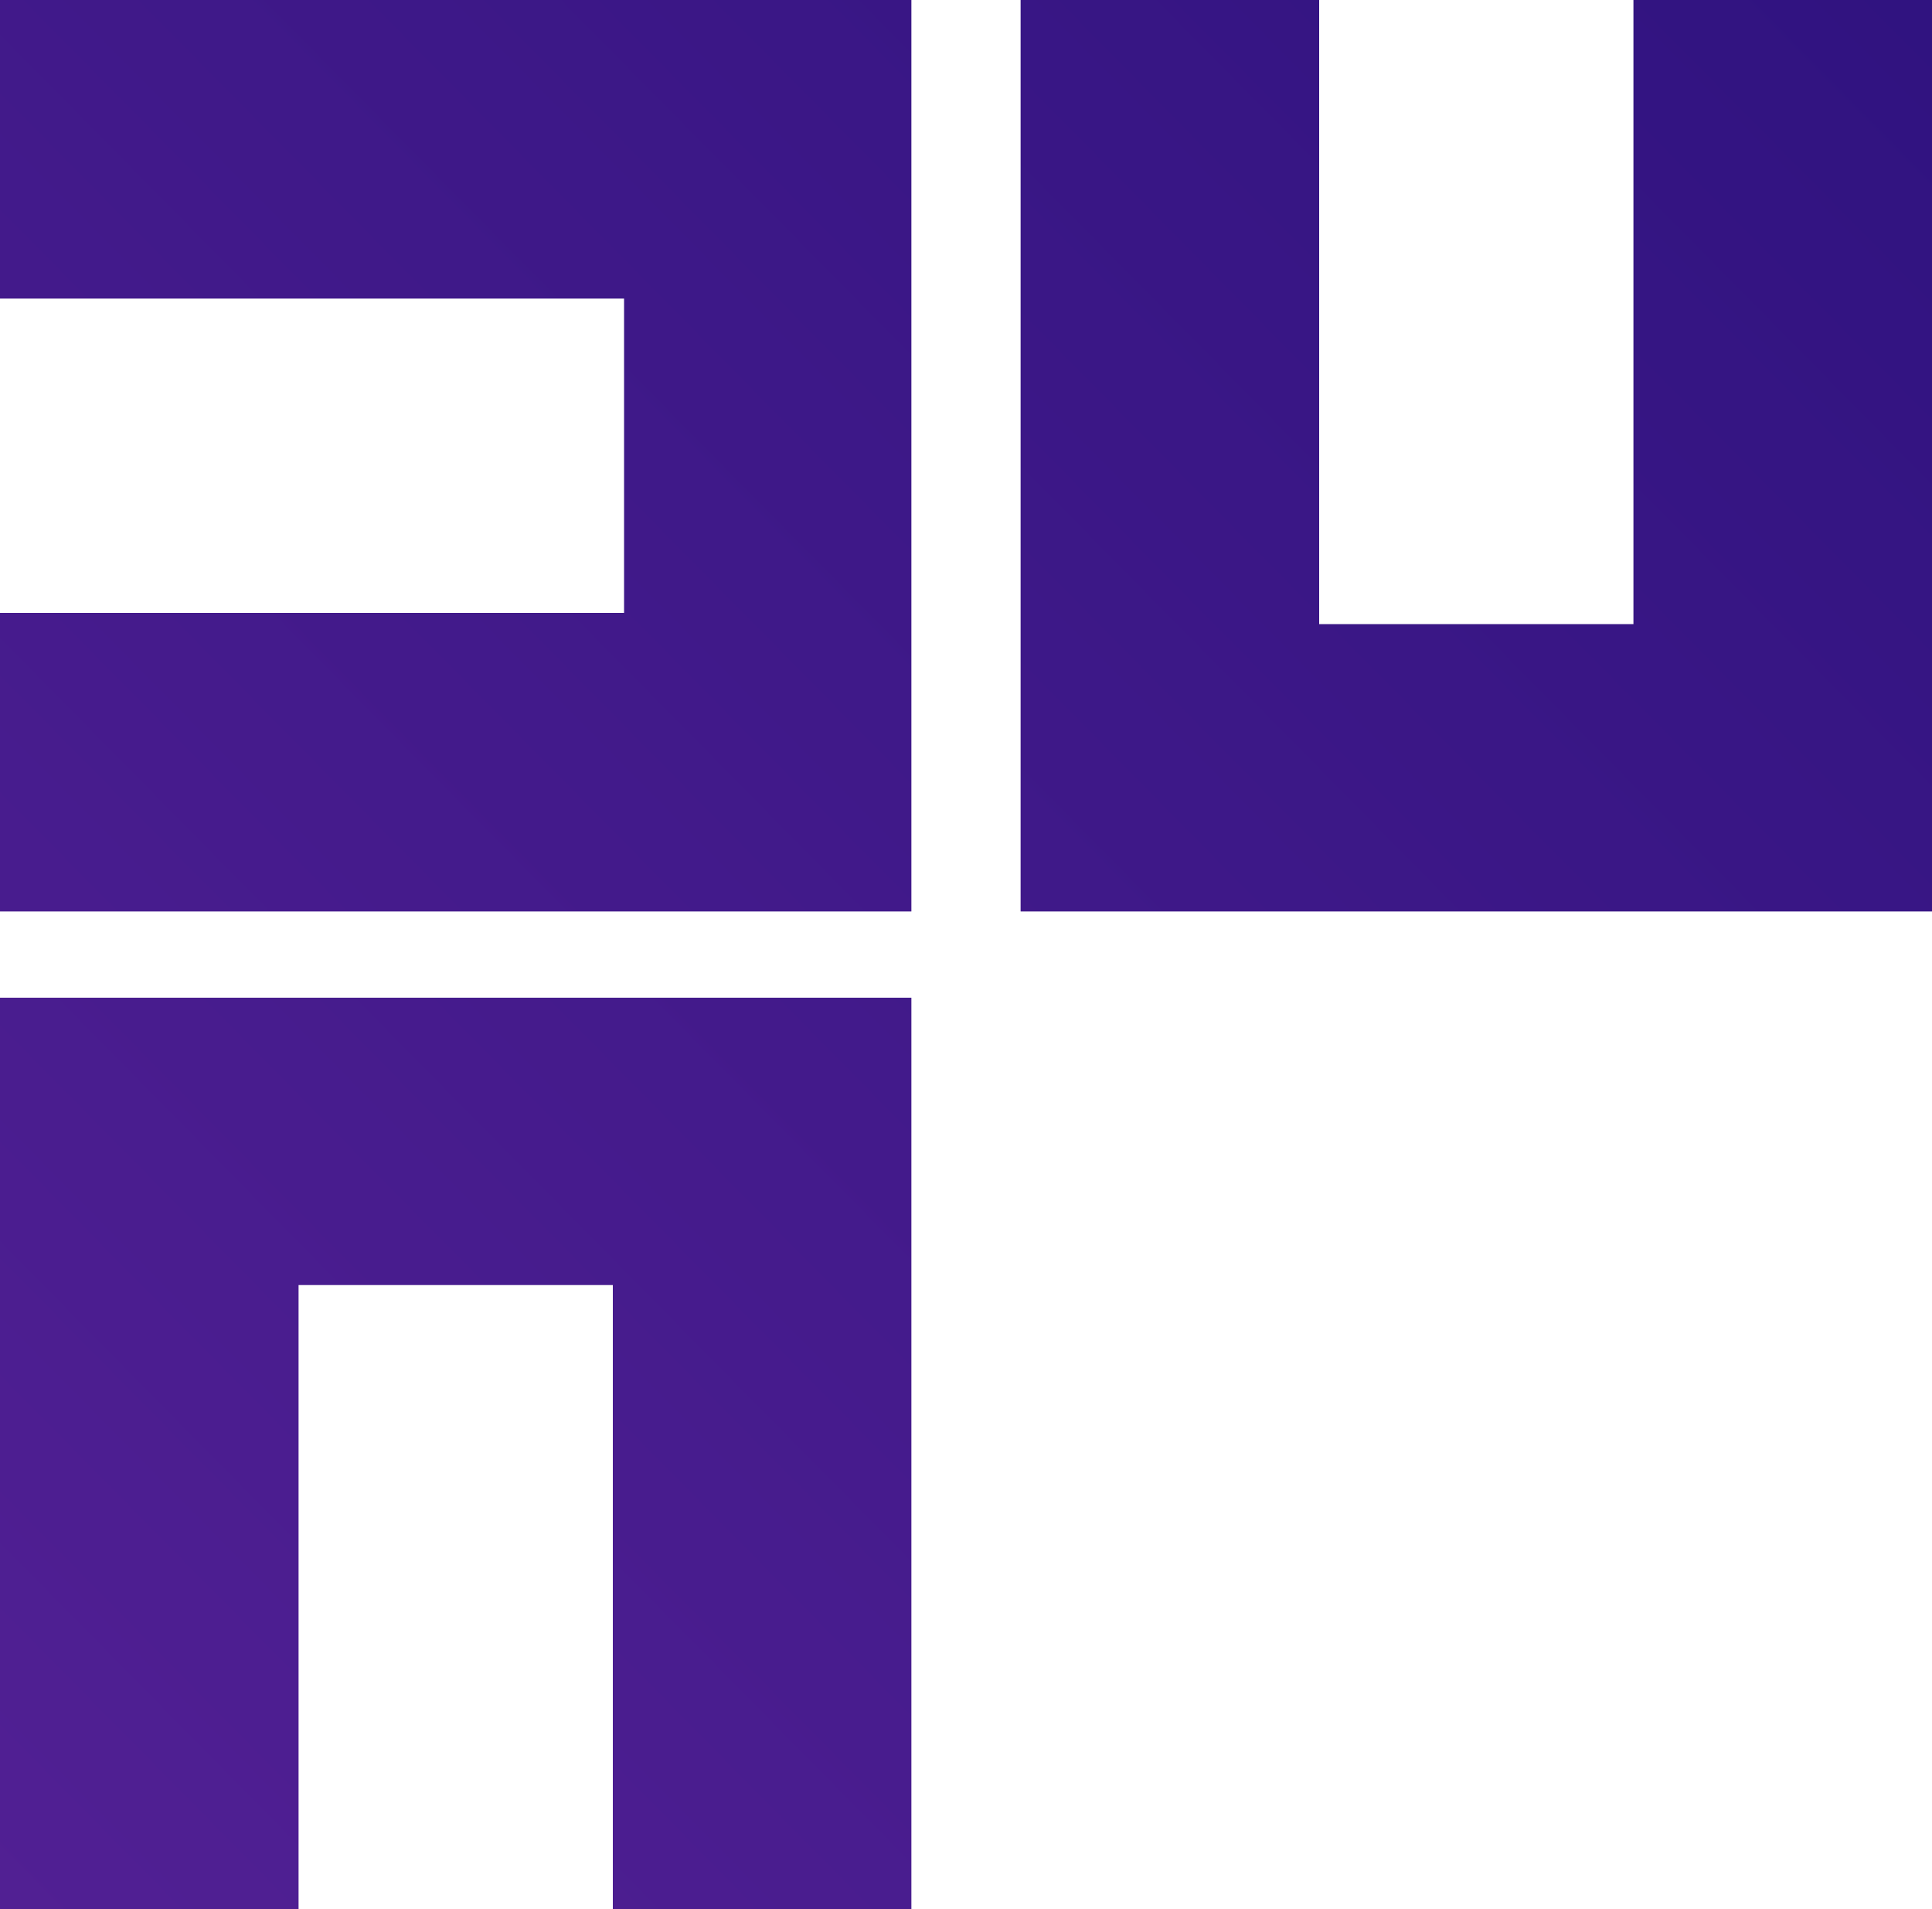 <?xml version="1.0" encoding="UTF-8"?>
<svg id="Layer_1" data-name="Layer 1" xmlns="http://www.w3.org/2000/svg" xmlns:xlink="http://www.w3.org/1999/xlink" viewBox="0 0 571 564.19">
  <defs>
    <style>
      .cls-1 {
        fill: url(#linear-gradient-2);
      }

      .cls-2 {
        fill: url(#linear-gradient-3);
      }

      .cls-3 {
        fill: url(#linear-gradient);
      }
    </style>
    <linearGradient id="linear-gradient" x1="-250.14" y1="514.43" x2="507.45" y2="-233.18" gradientUnits="userSpaceOnUse">
      <stop offset="0" stop-color="#572297"/>
      <stop offset="1" stop-color="#2b117d"/>
    </linearGradient>
    <linearGradient id="linear-gradient-2" x1="-102.74" y1="663.8" x2="654.85" y2="-83.81" xlink:href="#linear-gradient"/>
    <linearGradient id="linear-gradient-3" x1="-101.32" y1="665.24" x2="656.27" y2="-82.38" xlink:href="#linear-gradient"/>
  </defs>
  <polygon class="cls-3" points="0 0 0 88.24 184.44 88.24 184.44 181.12 0 181.12 0 269.36 269.36 269.36 269.36 0 0 0"/>
  <polygon class="cls-1" points="0 564.19 88.24 564.19 88.24 379.76 181.12 379.76 181.12 564.19 269.36 564.19 269.36 294.84 0 294.84 0 564.19"/>
  <polygon class="cls-2" points="571 0 482.76 0 482.76 184.44 389.88 184.44 389.88 0 301.64 0 301.64 269.36 571 269.36 571 0"/>
</svg>